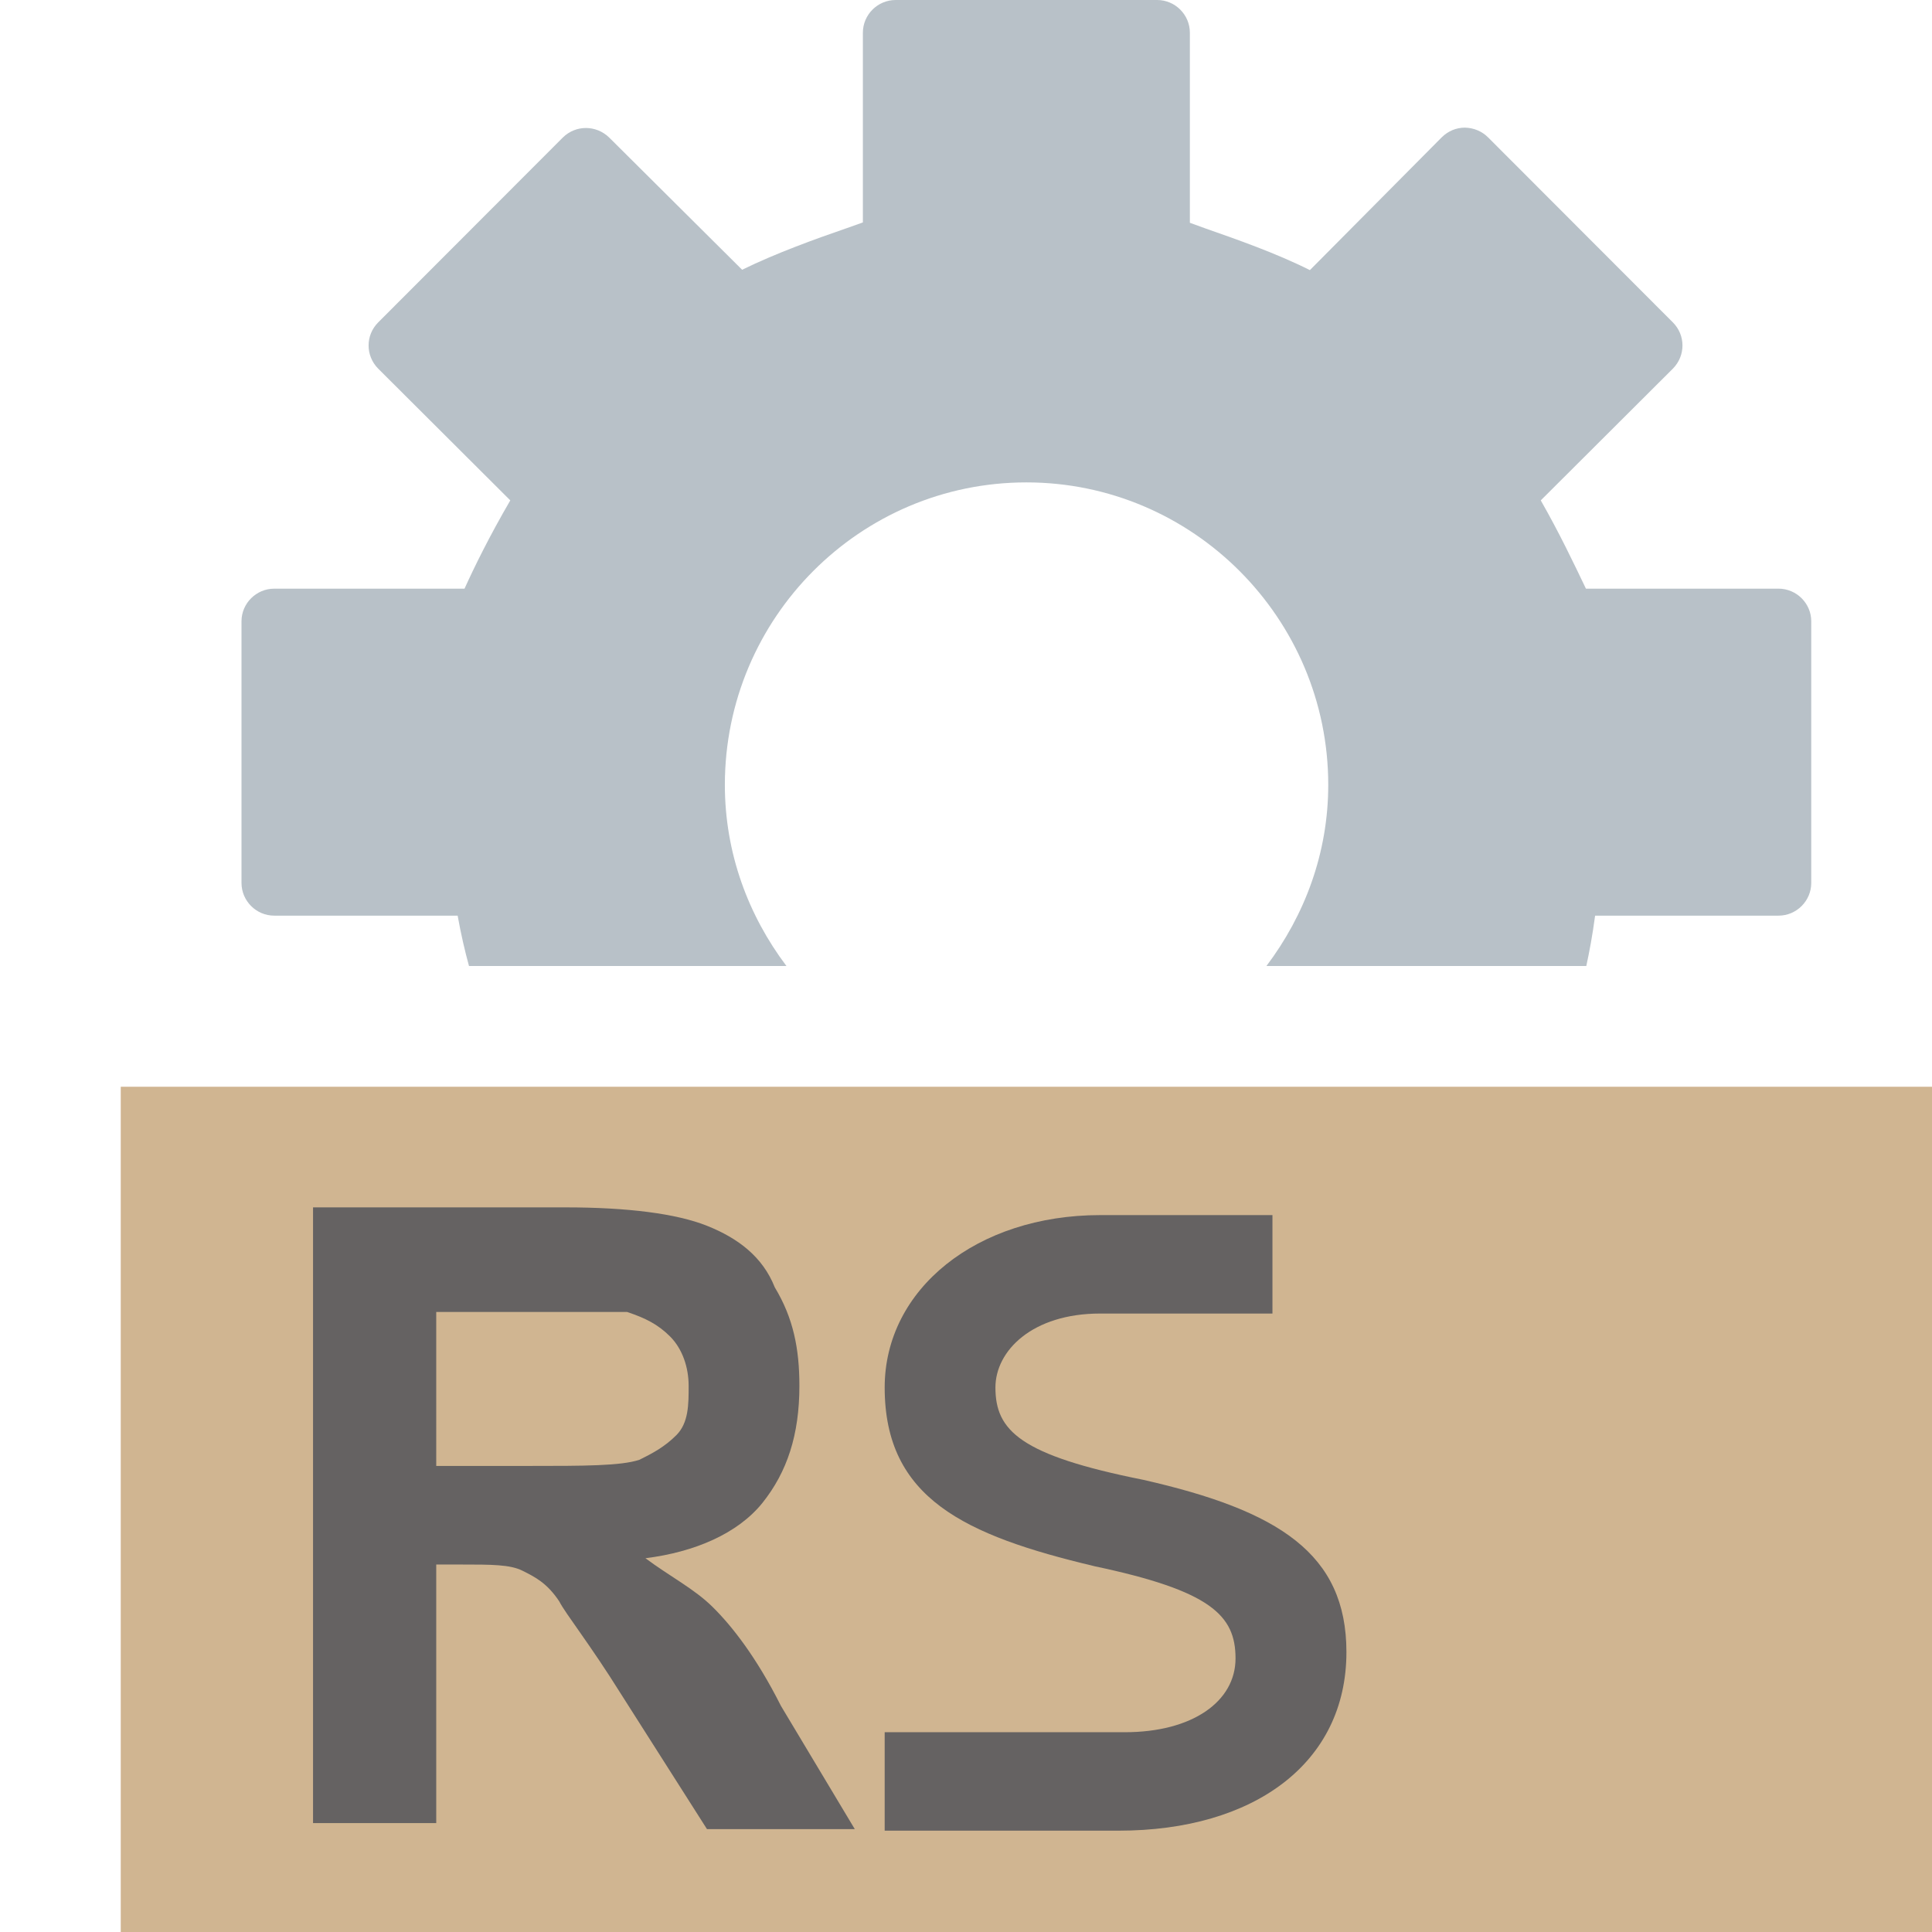 <svg width="16" height="16" version="1.1" viewBox="0 0 16 16" xmlns="http://www.w3.org/2000/svg">
 <g opacity=".7">
  <rect x="1" y="9" width="15" height="7" fill="#bc9662" opacity="1"/>
  <g transform="matrix(1.185 0 0 1.185 .021 -2.549)" fill="#231f20" opacity="1">
   <path d="m3.031 12.396h0.645c0.387 0 0.645 0 0.775-0.043 0.086-0.043 0.172-0.086 0.258-0.172 0.086-0.086 0.086-0.215 0.086-0.344 0-0.13-0.043-0.258-0.129-0.345-0.086-0.086-0.173-0.129-0.301-0.172h-1.334zm-0.861 2.496v-4.303h1.765c0.43 0 0.774 0.043 0.989 0.129 0.215 0.086 0.388 0.215 0.473 0.43 0.13 0.215 0.172 0.43 0.172 0.688 0 0.344-0.086 0.602-0.258 0.818-0.173 0.215-0.474 0.344-0.818 0.387 0.173 0.129 0.344 0.215 0.473 0.344 0.13 0.129 0.301 0.344 0.474 0.688l0.516 0.861h-1.033l-0.602-0.946c-0.215-0.345-0.387-0.56-0.43-0.645-0.086-0.13-0.172-0.172-0.258-0.215-0.086-0.043-0.215-0.043-0.43-0.043h-0.172v1.807z" opacity="1"/>
   <path d="m7.627 13.096c0.817 0.172 0.99 0.344 0.99 0.645s-0.301 0.516-0.774 0.516h-1.678v0.688h1.635c0.947 0 1.592-0.473 1.592-1.248 0-0.688-0.473-0.989-1.42-1.204-0.861-0.172-1.033-0.344-1.033-0.645 0-0.258 0.259-0.517 0.732-0.517h1.204v-0.688h-1.204c-0.861 0-1.506 0.516-1.506 1.205 0 0.774 0.559 1.033 1.463 1.248" opacity="1"/>
  </g>
  <path d="m2.271 7.583h1.519c0.028 0.156 0.06 0.293 0.094 0.417h2.629c-0.316-0.419-0.51-0.935-0.51-1.5 0-1.383 1.12-2.505 2.497-2.505 1.378 0 2.5 1.125 2.5 2.505 0 0.564-0.195 1.08-0.512 1.5h2.649c0.026-0.119 0.051-0.253 0.073-0.417h1.519c0.149 0 0.271-0.122 0.271-0.271v-2.167c0-0.148-0.122-0.27-0.271-0.27h-1.595c-0.101-0.211-0.22-0.461-0.374-0.731l1.094-1.091c0.106-0.107 0.106-0.277 0-0.383l-1.53-1.532c-0.052-0.052-0.119-0.079-0.192-0.081-0.073 0-0.141 0.029-0.193 0.081l-1.091 1.099c-0.279-0.14-0.607-0.255-0.859-0.343l-0.135-0.049v-1.574c0-0.149-0.122-0.271-0.271-0.271h-2.166c-0.149 0-0.271 0.122-0.271 0.271v1.571l-0.138 0.049c-0.255 0.088-0.583 0.206-0.862 0.343l-1.102-1.096c-0.108-0.104-0.276-0.104-0.382 0l-1.53 1.532c-0.106 0.106-0.106 0.276 0 0.383l1.094 1.091c-0.173 0.297-0.298 0.552-0.379 0.731h-1.576c-0.149 0-0.271 0.122-0.271 0.27v2.167c0 0.149 0.122 0.271 0.271 0.271" fill="#9aa7b0" opacity="1"/>
 </g>
</svg>
